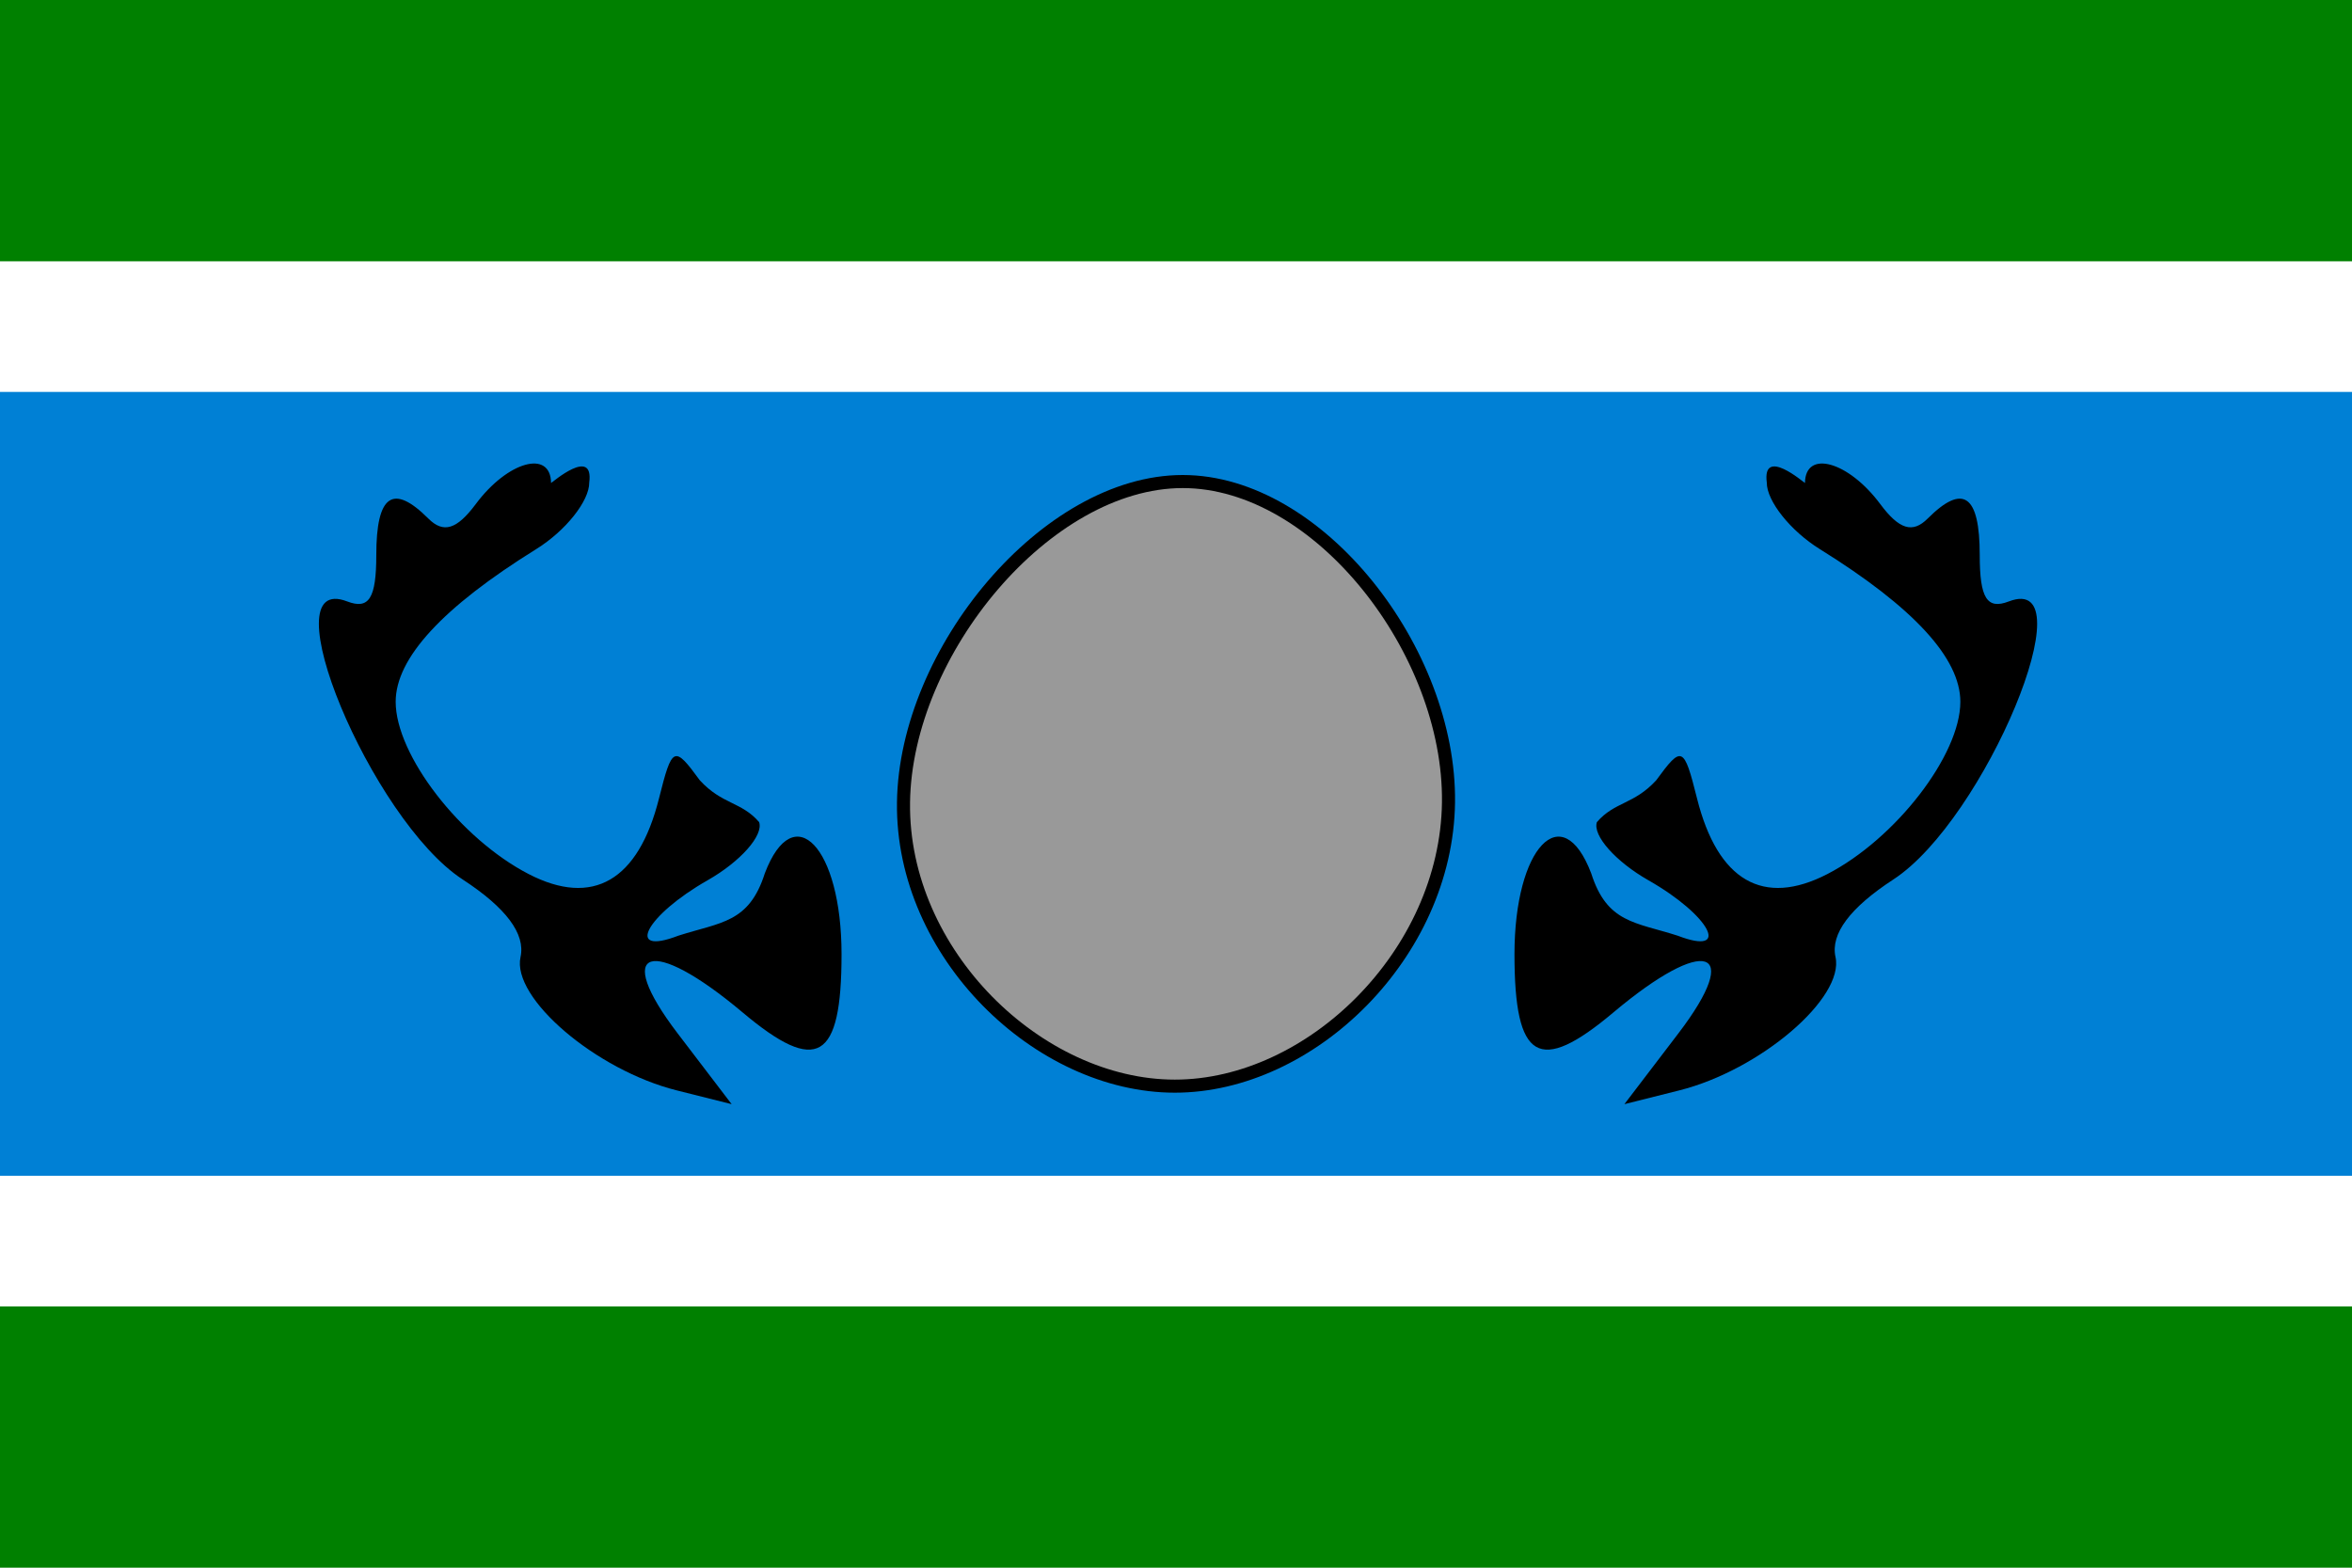 <?xml version="1.0" encoding="UTF-8" standalone="no"?>
<!-- Created with Inkscape (http://www.inkscape.org/) -->

<svg
   width="900"
   height="600"
   id="svg1901"
   sodipodi:version="0.32"
   inkscape:version="1.1.1 (3bf5ae0d25, 2021-09-20)"
   version="1.0"
   sodipodi:docname="innu.svg"
   xmlns:inkscape="http://www.inkscape.org/namespaces/inkscape"
   xmlns:sodipodi="http://sodipodi.sourceforge.net/DTD/sodipodi-0.dtd"
   xmlns="http://www.w3.org/2000/svg"
   xmlns:svg="http://www.w3.org/2000/svg"
   xmlns:rdf="http://www.w3.org/1999/02/22-rdf-syntax-ns#"
   xmlns:cc="http://creativecommons.org/ns#"
   xmlns:dc="http://purl.org/dc/elements/1.1/">
  <defs
     id="defs1903" />
  <sodipodi:namedview
     id="base"
     pagecolor="#ffffff"
     bordercolor="#666666"
     borderopacity="1.0"
     gridtolerance="10000"
     guidetolerance="10"
     objecttolerance="10"
     inkscape:pageopacity="0.0"
     inkscape:pageshadow="2"
     inkscape:zoom="0.35"
     inkscape:cx="375.71429"
     inkscape:cy="320"
     inkscape:document-units="px"
     inkscape:current-layer="layer1"
     width="900px"
     height="600px"
     inkscape:window-width="844"
     inkscape:window-height="463"
     inkscape:window-x="714"
     inkscape:window-y="155"
     inkscape:pagecheckerboard="0"
     showgrid="false"
     inkscape:window-maximized="0" />
  <g
     inkscape:label="Layer 1"
     inkscape:groupmode="layer"
     id="layer1">
    <rect
       style="opacity:1;fill:green;fill-opacity:1;stroke:none;stroke-width:14;stroke-linecap:round;stroke-linejoin:round;stroke-miterlimit:4;stroke-dasharray:none;stroke-opacity:1"
       id="rect1928"
       width="900"
       height="600"
       x="0"
       y="2.3092639e-014" />
    <rect
       style="opacity:1;fill:white;fill-opacity:1;stroke:none;stroke-width:14;stroke-linecap:round;stroke-linejoin:round;stroke-miterlimit:4;stroke-dasharray:none;stroke-opacity:1"
       id="rect1930"
       width="900"
       height="400"
       x="0"
       y="100" />
    <rect
       style="opacity:1;fill:#0080d5;fill-opacity:1;stroke:none;stroke-width:14;stroke-linecap:round;stroke-linejoin:round;stroke-miterlimit:4;stroke-dasharray:none;stroke-opacity:1"
       id="rect1934"
       width="900"
       height="300"
       x="0"
       y="150" />
    <path
       style="fill:black"
       d="M 642.227,395.521 C 667.324,362.618 652.564,357.876 617.33,387.523 C 588.893,411.451 579.519,405.919 579.519,365.208 C 579.519,324.296 597.78,305.051 608.885,334.26 C 614.937,353.288 625.72,352.9 641.965,358.113 C 662.678,366.062 654.39,350.348 630.783,336.912 C 618.23,329.768 609.35,319.754 611.048,314.658 C 617.812,306.802 625.219,307.943 633.737,298.66 C 643.592,285.182 644.337,285.513 649.384,305.62 C 657.286,337.105 674.727,347.208 699.27,334.516 C 725.398,321.005 750.133,288.948 750.133,268.597 C 750.133,251.902 732.207,232.424 696.352,210.159 C 685.133,203.192 676.004,191.727 676.067,184.681 C 674.257,170.763 690.309,184.759 690.675,184.852 C 690.833,171.955 707.298,176.555 719.465,192.895 C 726.744,202.671 731.86,204.237 737.639,198.459 C 751.181,184.916 757.551,189.388 757.551,212.437 C 757.551,228.963 760.327,233.392 768.678,230.188 C 799.06,218.529 759.534,313.754 724.513,336.59 C 707.892,347.428 700.414,357.443 702.359,366.262 C 705.823,381.969 673.519,409.559 642.569,417.327 L 621.576,422.596 L 642.227,395.521 z "
       id="path1899"
       sodipodi:nodetypes="csssssssssssssssssssccc" />
    <path
       style="fill:black"
       d="M 259.313,395.521 C 234.216,362.618 248.976,357.876 284.21,387.523 C 312.646,411.451 322.021,405.919 322.021,365.208 C 322.021,324.296 303.76,305.051 292.655,334.26 C 286.603,353.288 275.82,352.9 259.575,358.113 C 238.862,366.062 247.15,350.348 270.757,336.912 C 283.309,329.768 292.19,319.754 290.492,314.658 C 283.728,306.802 276.32,307.943 267.803,298.66 C 257.948,285.182 257.202,285.513 252.156,305.62 C 244.254,337.105 226.813,347.208 202.27,334.516 C 176.142,321.005 151.407,288.948 151.407,268.597 C 151.407,251.902 169.333,232.424 205.187,210.159 C 216.407,203.192 225.536,191.727 225.473,184.681 C 227.283,170.763 211.231,184.759 210.865,184.852 C 210.707,171.955 194.242,176.555 182.075,192.895 C 174.796,202.671 169.68,204.237 163.901,198.459 C 150.359,184.916 143.989,189.388 143.989,212.437 C 143.989,228.963 141.213,233.392 132.862,230.188 C 102.48,218.529 142.005,313.754 177.027,336.59 C 193.648,347.428 201.126,357.443 199.181,366.262 C 195.717,381.969 228.021,409.559 258.971,417.327 L 279.964,422.596 L 259.313,395.521 z "
       id="path1939"
       sodipodi:nodetypes="csssssssssssssssssssccc" />
    <path
       style="fill:#999;fill-rule:evenodd;stroke:black;stroke-width:5;stroke-linecap:butt;stroke-linejoin:miter;stroke-miterlimit:4;stroke-dasharray:none;stroke-opacity:1"
       d="M 449.556,415.7 C 397.42,415.7 344.973,364.992 345.729,307.142 C 346.484,249.292 400.443,184.3 452.578,184.3 C 504.714,184.3 555.026,249.292 554.271,307.142 C 553.515,364.992 501.691,415.7 449.556,415.7 z "
       id="path1941"
       sodipodi:nodetypes="czzzz" />
  </g>
</svg>
